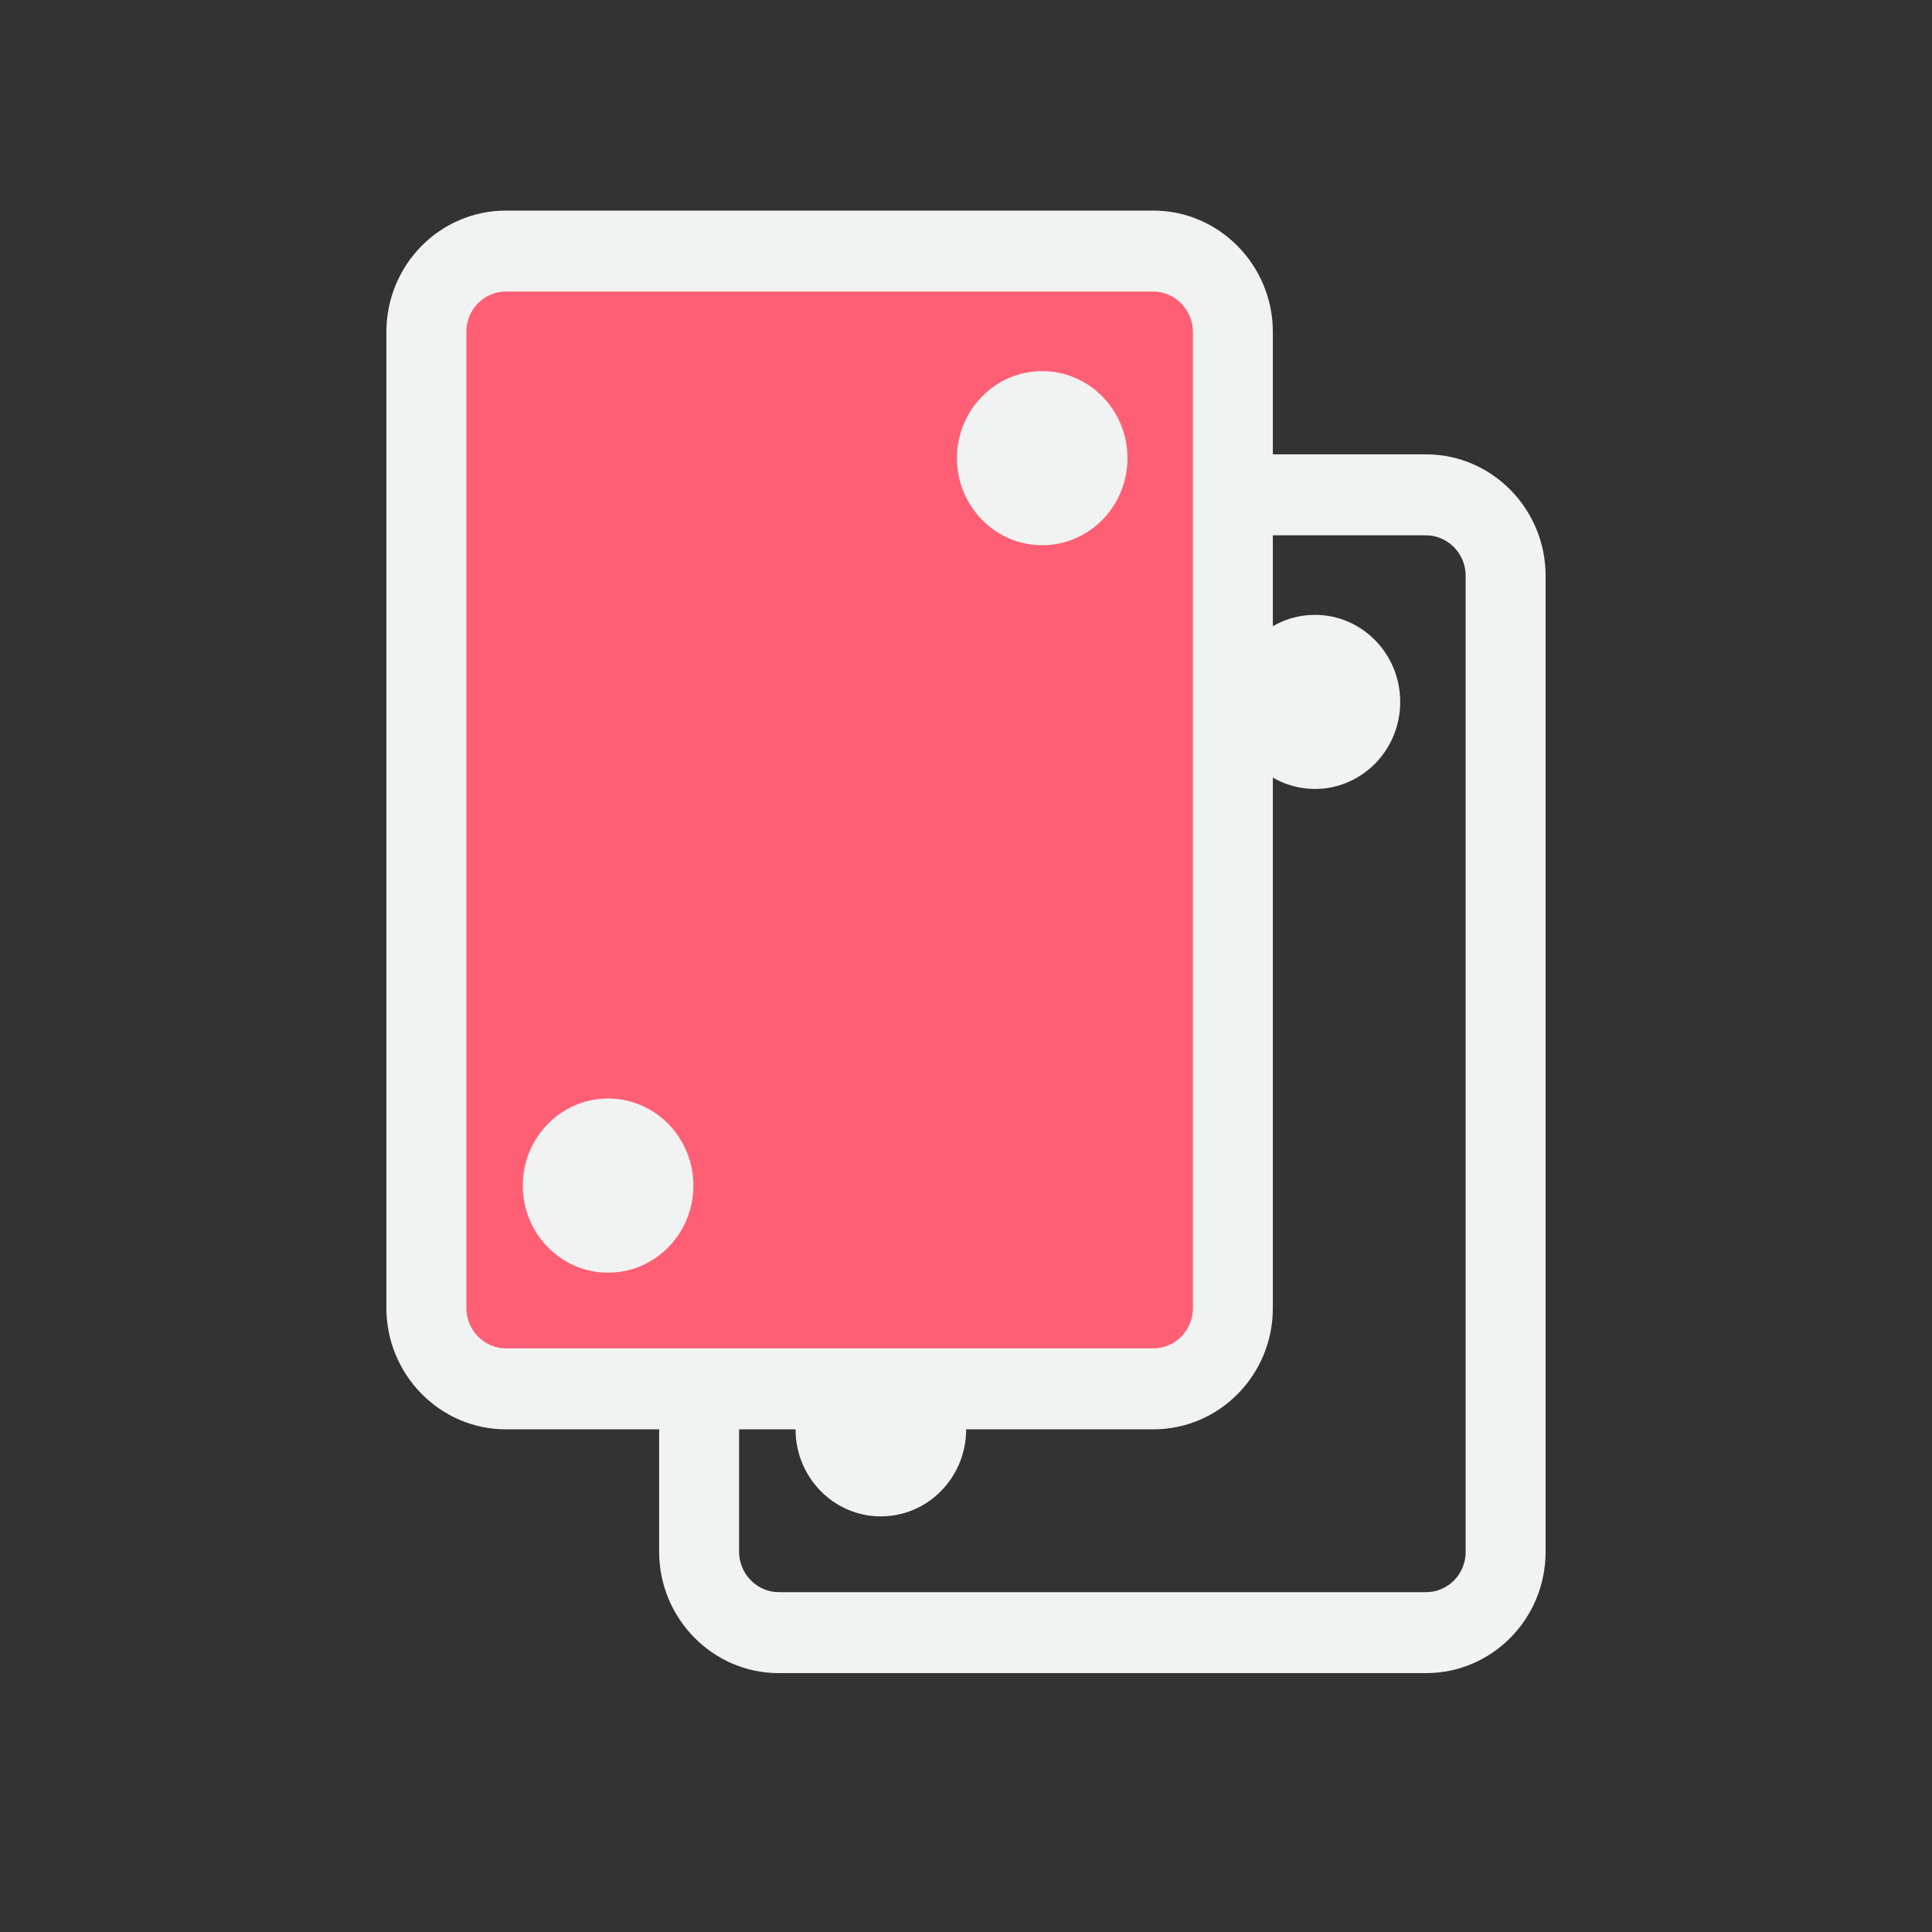 <?xml version="1.0" encoding="UTF-8"?>
<svg width="40px" height="40px" viewBox="0 0 40 40" version="1.1" xmlns="http://www.w3.org/2000/svg" xmlns:xlink="http://www.w3.org/1999/xlink">
    <rect x="0" y="0" width="40" height="40" fill="#333333" stroke="none"/>
    <!-- Generator: Sketch 40.1 (33804) - http://www.bohemiancoding.com/sketch -->
    <title>w-game</title>
    <desc>Created with Sketch.</desc>
    <defs></defs>
    <g id="mockup" stroke="none" stroke-width="1" fill="none" fill-rule="evenodd">
        <rect id="w-game" fill="#FF5F74" opacity="0" x="0" y="0" width="40" height="40"></rect>
        <g id="Group-42-Copy" transform="translate(8, 4)">
            <path d="M7.302,7.919 L7.302,7.919 L7.302,28.128 C7.302,28.586 7.674,28.964 8.122,28.964 L21.525,28.964 C21.978,28.964 22.345,28.591 22.345,28.128 L22.345,7.919 C22.345,7.461 21.973,7.083 21.525,7.083 L8.122,7.083 C7.669,7.083 7.302,7.455 7.302,7.919 L7.302,7.919 Z M5.647,7.919 C5.647,6.531 6.754,5.407 8.122,5.407 L21.525,5.407 C22.892,5.407 24,6.54 24,7.919 L24,28.128 C24,29.515 22.893,30.64 21.525,30.64 L8.122,30.64 C6.755,30.64 5.647,29.506 5.647,28.128 L5.647,7.919 L5.647,7.919 Z" id="Rectangle-16" fill="#F1F3F3"></path>
            <ellipse id="Oval-10" fill="#F1F3F3" cx="19.225" cy="10.532" rx="1.765" ry="1.802"></ellipse>
            <path d="M10.237,27.395 C11.213,27.395 12.003,26.588 12.003,25.593 C12.003,24.598 11.213,23.791 10.237,23.791 C9.261,23.791 8.471,24.598 8.471,25.593 C8.471,26.588 9.261,27.395 10.237,27.395 Z" id="Oval-10-Copy" fill="#F1F3F3"></path>
            <rect id="Rectangle-187" fill="#FF5F74" x="0.828" y="1.676" width="16.552" height="22.622" rx="2"></rect>
            <ellipse id="Oval-10" fill="#F1F3F3" cx="13.578" cy="5.486" rx="1.765" ry="1.802"></ellipse>
            <path d="M4.59,22.349 C5.565,22.349 6.356,21.542 6.356,20.547 C6.356,19.551 5.565,18.744 4.59,18.744 C3.614,18.744 2.824,19.551 2.824,20.547 C2.824,21.542 3.614,22.349 4.59,22.349 Z" id="Oval-10-Copy" fill="#F1F3F3"></path>
            <path d="M1.655,2.872 L1.655,2.872 L1.655,23.081 C1.655,23.539 2.027,23.917 2.475,23.917 L15.878,23.917 C16.331,23.917 16.698,23.545 16.698,23.081 L16.698,2.872 C16.698,2.414 16.326,2.036 15.878,2.036 L2.475,2.036 C2.022,2.036 1.655,2.409 1.655,2.872 L1.655,2.872 Z M0,2.872 C0,1.485 1.107,0.36 2.475,0.36 L15.878,0.36 C17.245,0.36 18.353,1.494 18.353,2.872 L18.353,23.081 C18.353,24.469 17.246,25.593 15.878,25.593 L2.475,25.593 C1.108,25.593 0,24.46 0,23.081 L0,2.872 L0,2.872 Z" id="Rectangle-16" fill="#F1F3F3"></path>
        </g>
    </g>
</svg>